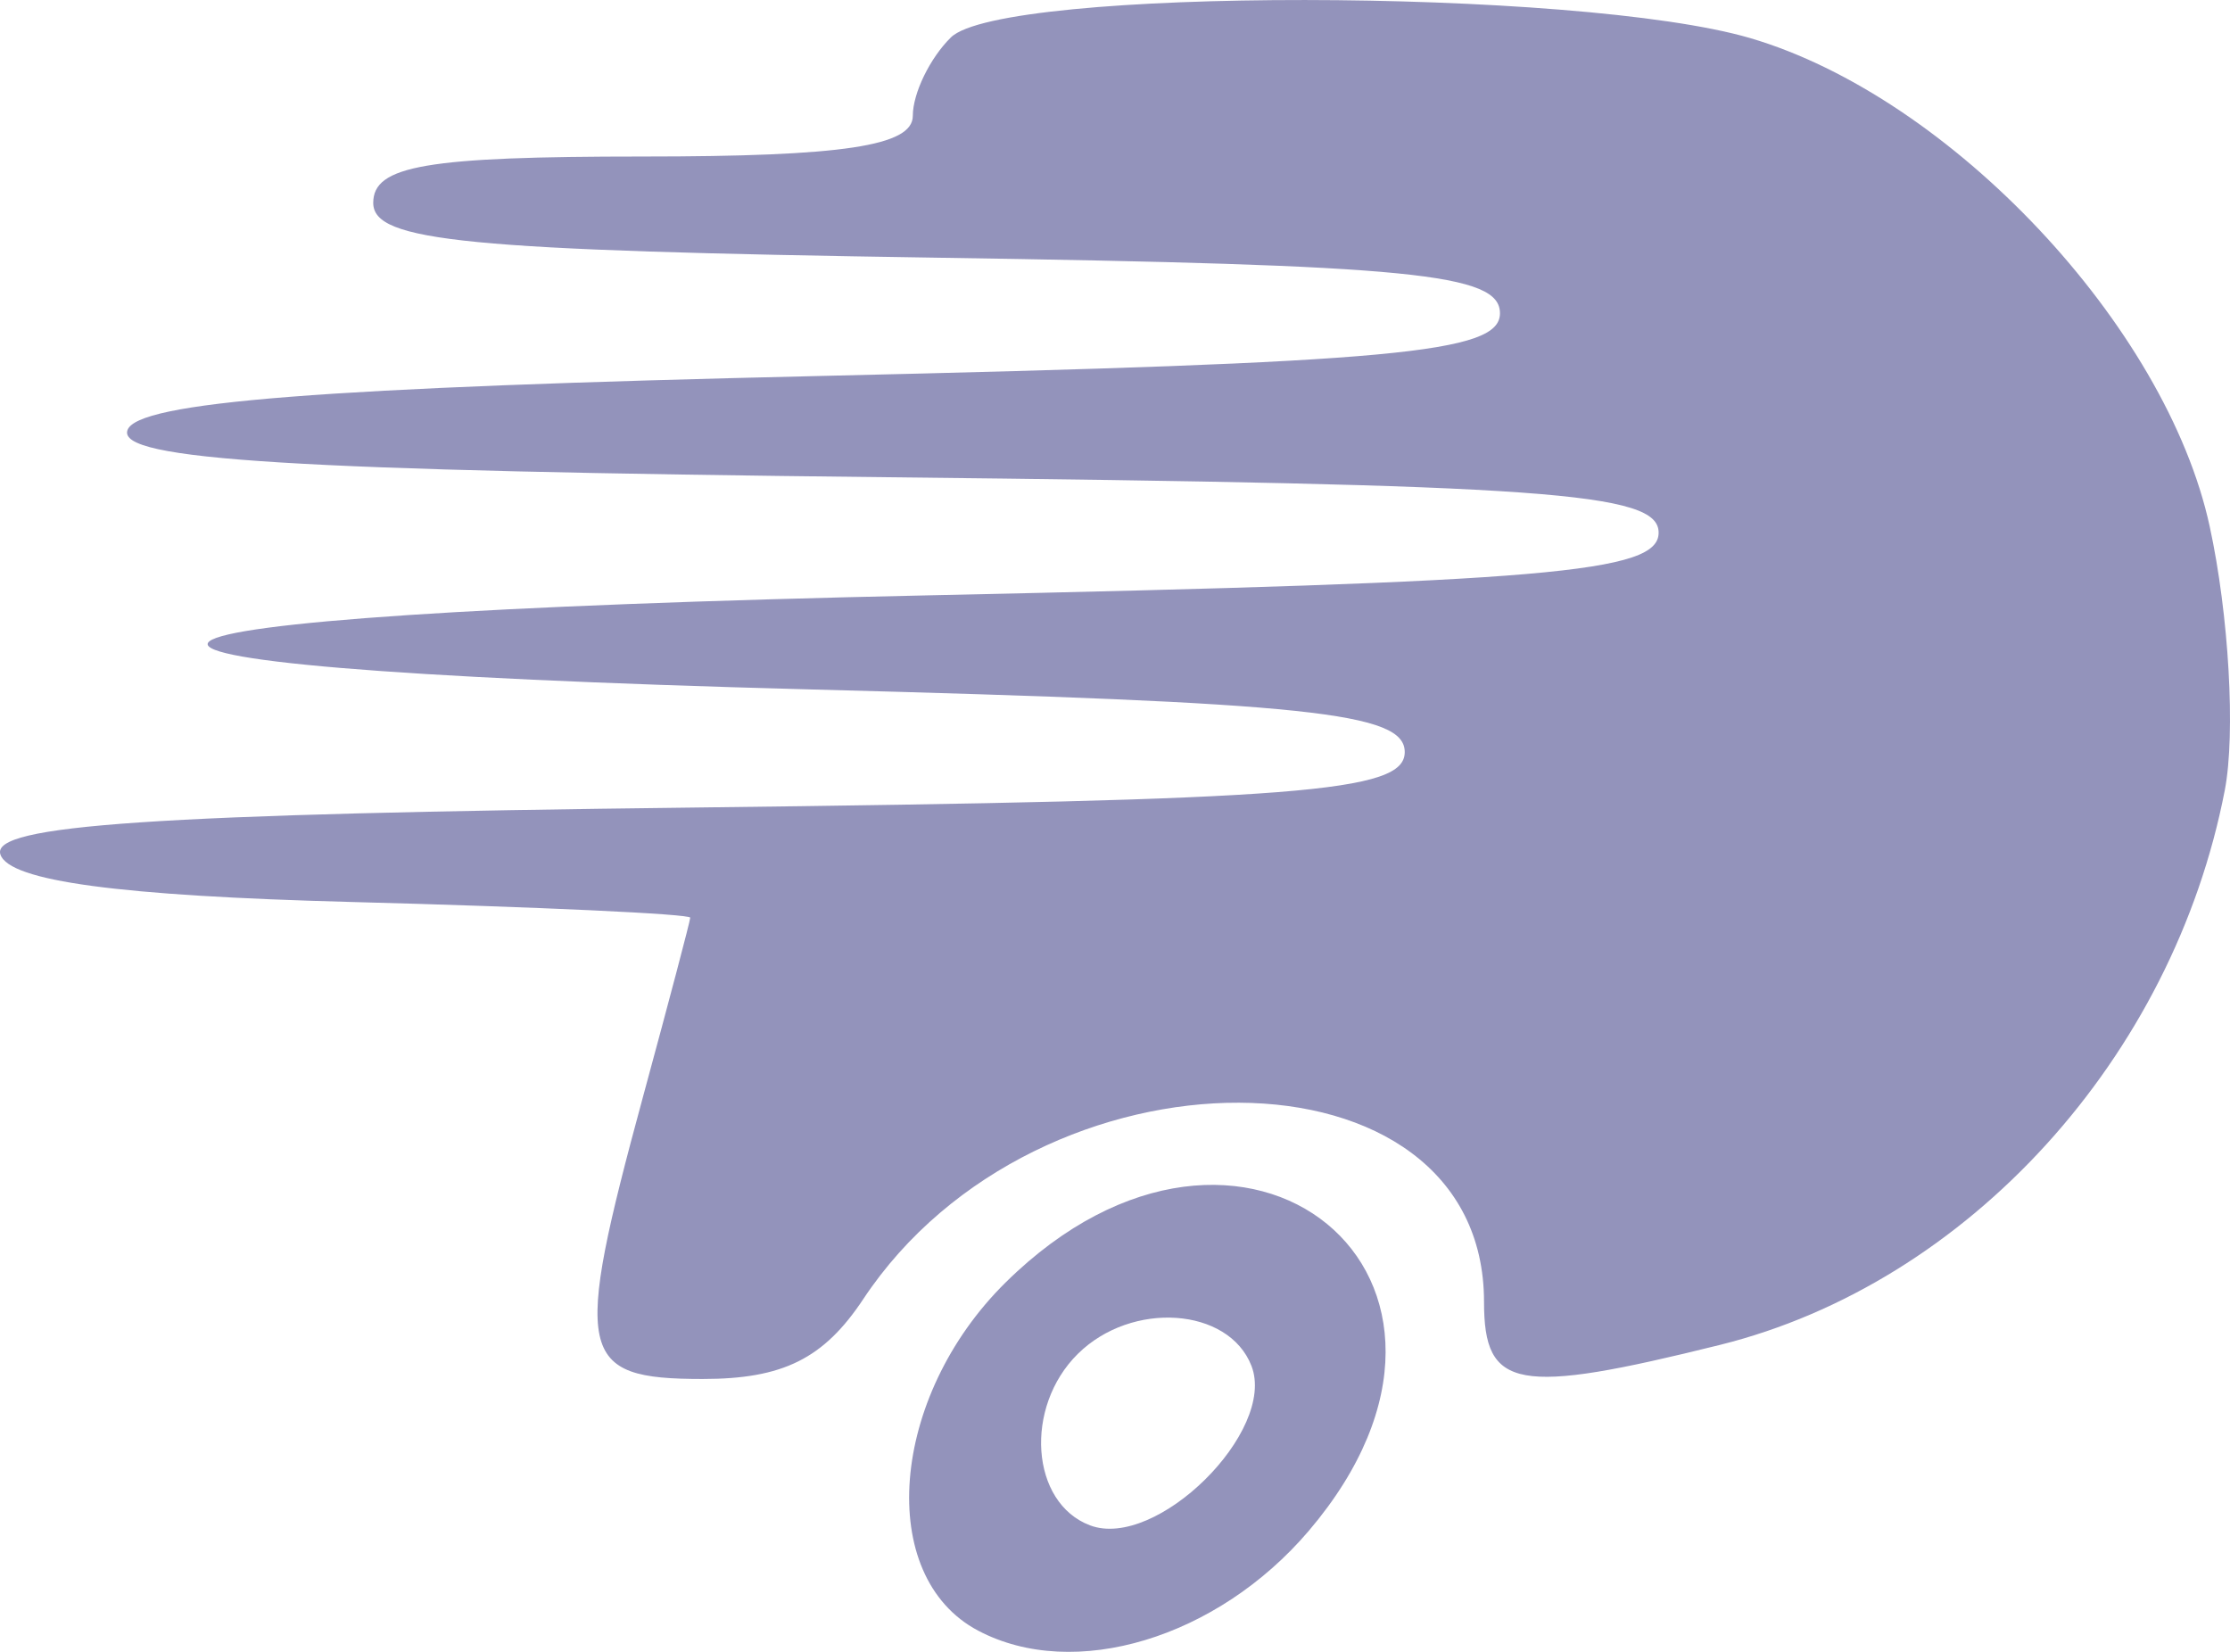 <svg width="27" height="20" viewBox="0 0 27 20" fill="none" xmlns="http://www.w3.org/2000/svg">
<path fill-rule="evenodd" clip-rule="evenodd" d="M11.513 0.453C11.259 0.703 11.052 1.13 11.052 1.402C11.052 1.768 10.209 1.895 7.785 1.895C5.161 1.895 4.519 2.005 4.519 2.456C4.519 2.925 5.628 3.033 11.34 3.12C17.1 3.207 18.161 3.312 18.161 3.793C18.161 4.275 16.904 4.391 9.93 4.552C3.894 4.691 1.658 4.866 1.543 5.209C1.421 5.569 3.535 5.7 10.734 5.778C18.741 5.865 20.082 5.961 20.082 6.449C20.082 6.933 18.759 7.047 11.244 7.208C0.274 7.444 -0.526 8.075 9.802 8.347C15.865 8.506 17.008 8.627 17.008 9.106C17.008 9.592 15.752 9.69 8.428 9.777C1.844 9.855 -0.115 9.988 0.005 10.346C0.113 10.668 1.44 10.847 4.262 10.921C6.517 10.98 8.36 11.066 8.357 11.111C8.355 11.156 8.097 12.132 7.785 13.28C6.933 16.416 6.992 16.696 8.51 16.696C9.479 16.696 9.974 16.45 10.452 15.729C12.566 12.541 17.968 12.565 17.968 15.762C17.968 16.823 18.363 16.895 20.826 16.283C23.828 15.536 26.311 12.807 26.937 9.567C27.069 8.881 26.987 7.444 26.754 6.373C26.228 3.948 23.616 1.173 21.19 0.461C19.108 -0.149 12.129 -0.155 11.513 0.453ZM12.175 15.528C10.771 16.914 10.6 19.087 11.843 19.743C13.005 20.358 14.738 19.835 15.845 18.536C18.453 15.475 15.052 12.687 12.175 15.528ZM15.152 16.537C15.46 17.329 13.999 18.772 13.197 18.468C12.478 18.196 12.396 17.038 13.05 16.392C13.704 15.746 14.876 15.828 15.152 16.537Z" fill="#9393BB"/>
</svg>
